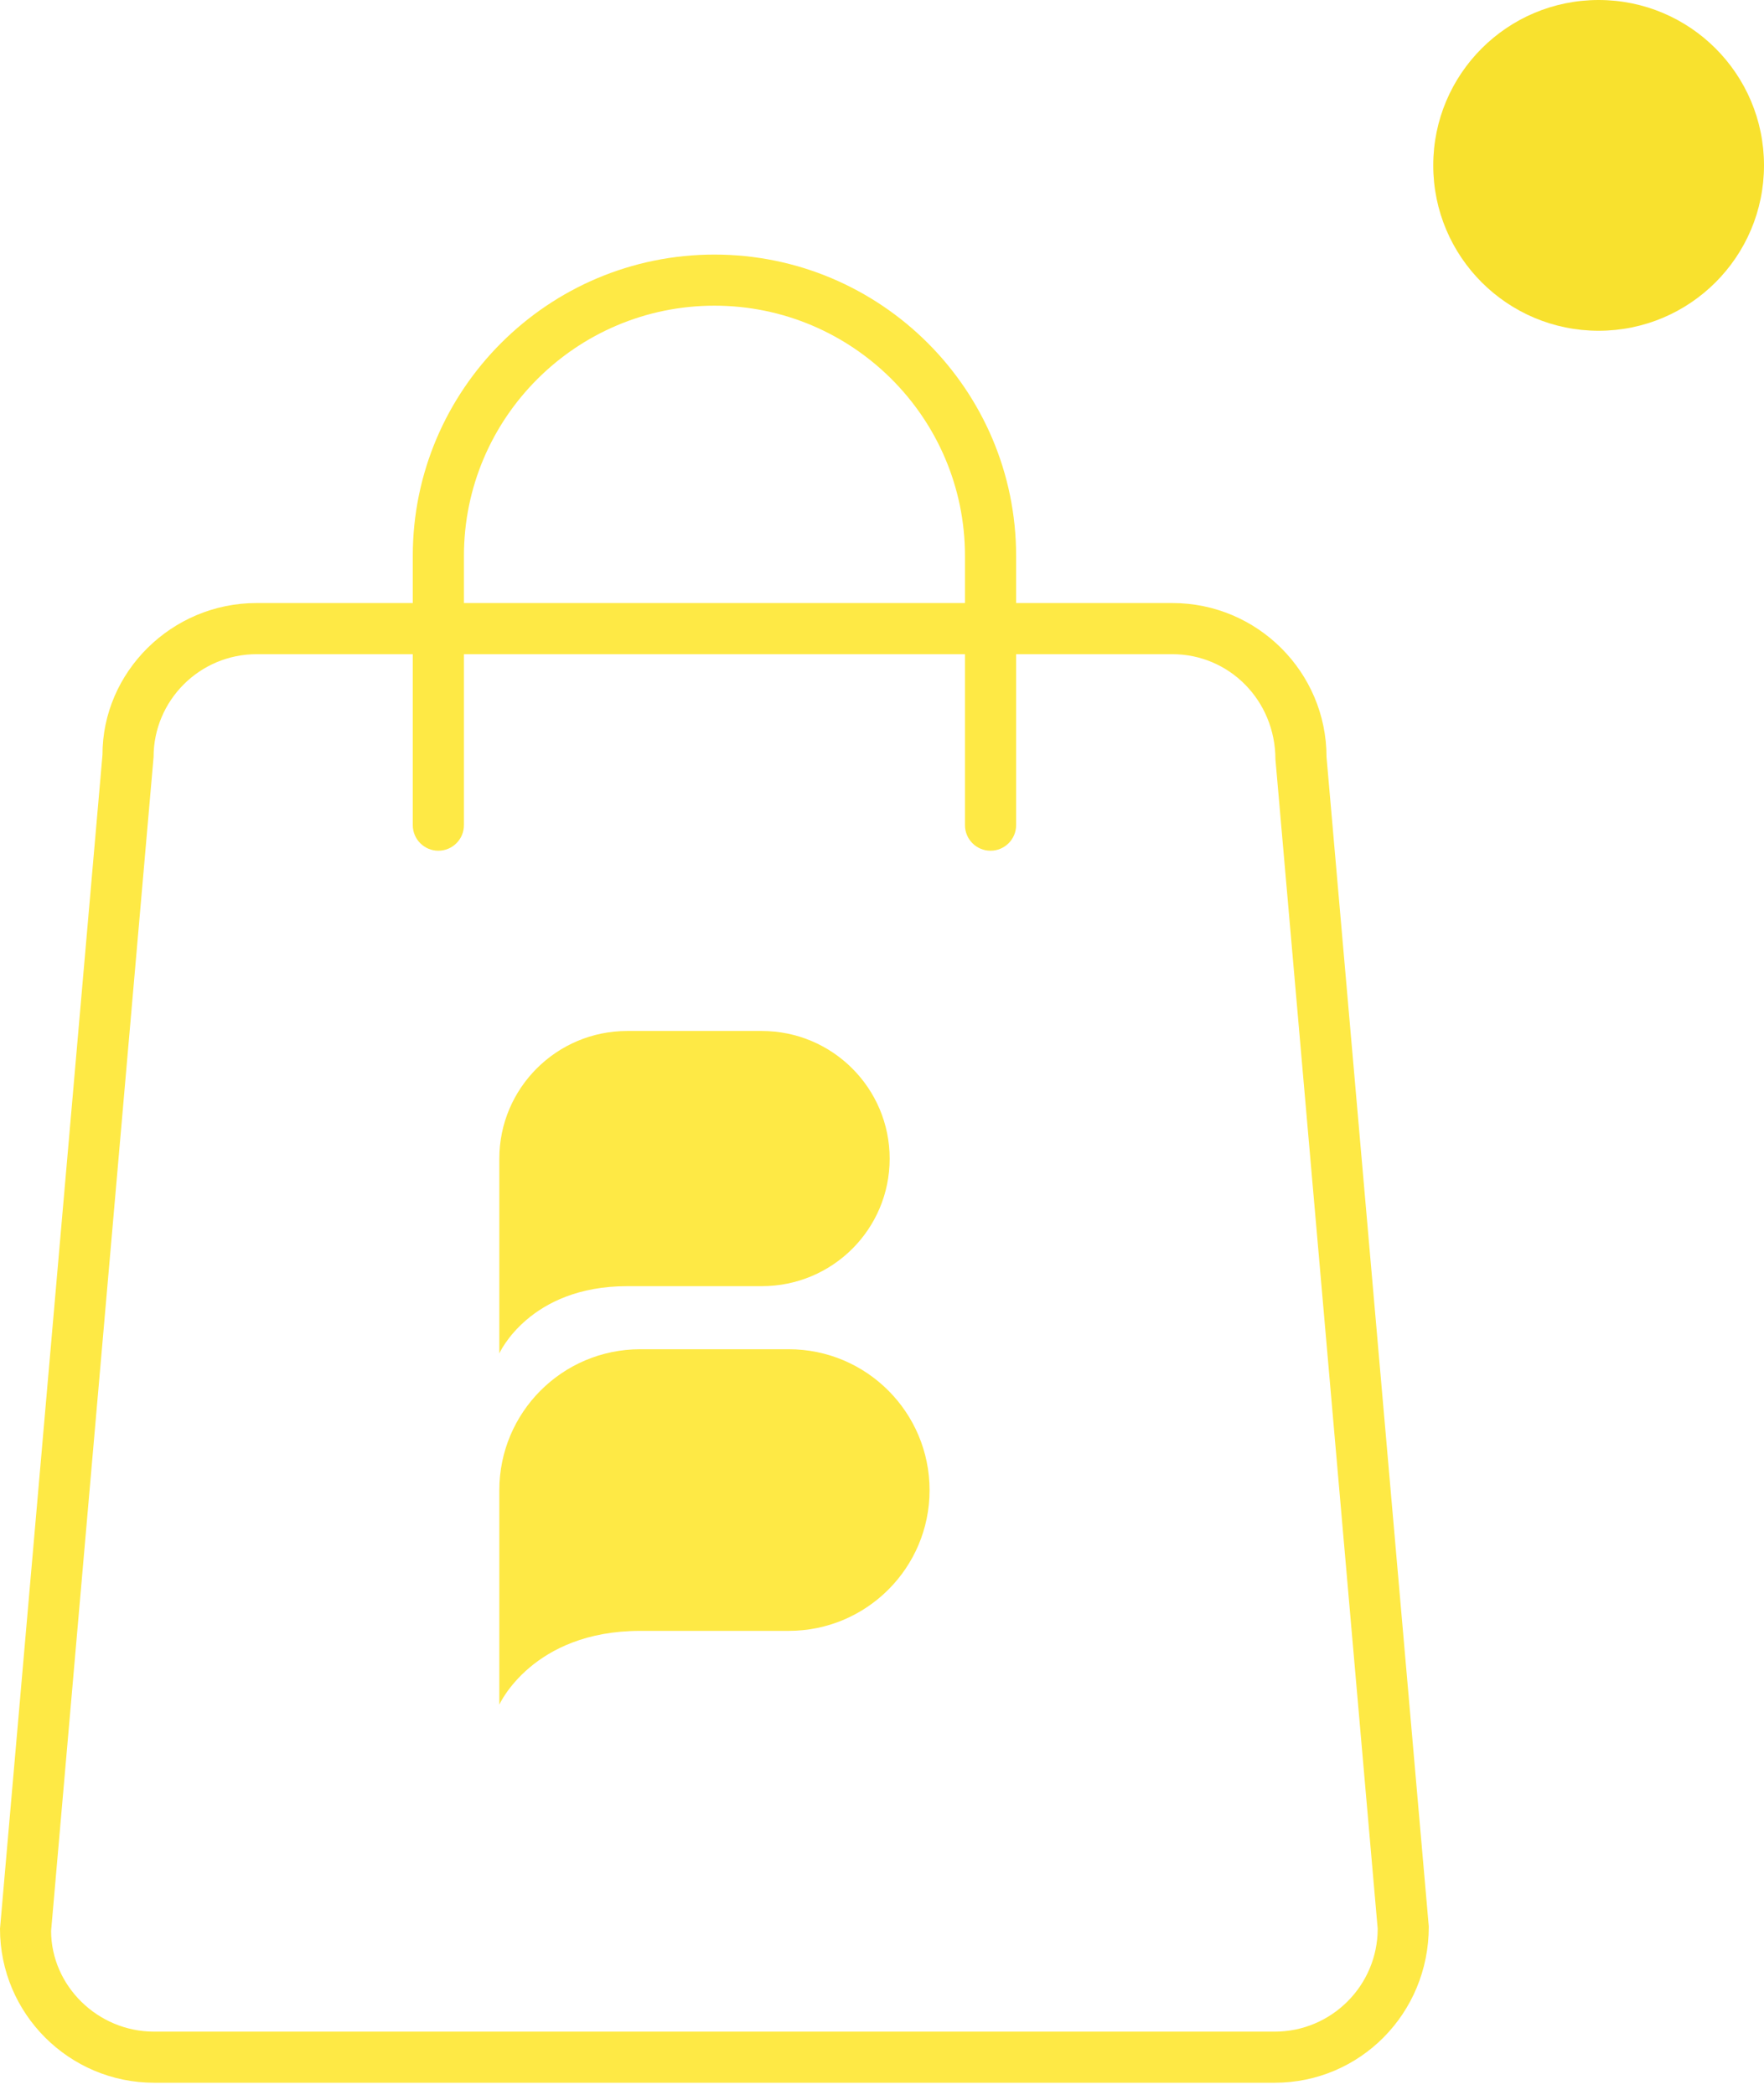 <?xml version="1.0" encoding="UTF-8"?>
<svg width="32px" height="38px" viewBox="0 0 32 38" version="1.1" xmlns="http://www.w3.org/2000/svg" xmlns:xlink="http://www.w3.org/1999/xlink">
    <!-- Generator: Sketch 49.3 (51167) - http://www.bohemiancoding.com/sketch -->
    <title>Group 50</title>
    <desc>Created with Sketch.</desc>
    <defs></defs>
    <g id="Landing-Huawei-P20-Pro" stroke="none" stroke-width="1" fill="none" fill-rule="evenodd">
        <g transform="translate(-1201, -5242)" id="Bateria">
            <g transform="translate(0, 4680)">
                <g id="Group-16-Copy-4" transform="translate(1151, 159)">
                    <g id="Page-1" transform="translate(50, 403)">
                        <g id="Group-50">
                            <g id="Reservalo" transform="translate(0, 4)" fill="#FEE945">
                                <path d="M23.124,32.854 L2.797,32.854 C1.766,32.854 0.929,32.017 0.927,31.028 L2.786,9.732 C2.786,8.704 3.624,7.867 4.654,7.867 L7.488,7.867 L7.488,10.968 C7.488,11.224 7.696,11.432 7.952,11.432 C8.208,11.432 8.416,11.224 8.416,10.968 L8.416,7.867 L17.505,7.867 L17.505,10.968 C17.505,11.224 17.712,11.432 17.969,11.432 C18.225,11.432 18.433,11.224 18.433,10.968 L18.433,7.867 L21.267,7.867 C22.297,7.867 23.135,8.704 23.137,9.773 L24.992,30.987 C24.992,32.017 24.154,32.854 23.124,32.854 Z M8.416,6.083 C8.416,3.581 10.455,1.545 12.96,1.545 C15.466,1.545 17.505,3.581 17.505,6.083 L17.505,6.939 L8.416,6.939 L8.416,6.083 Z M24.064,9.732 C24.064,8.192 22.809,6.939 21.267,6.939 L18.433,6.939 L18.433,6.083 C18.433,3.07 15.978,0.618 12.96,0.618 C9.943,0.618 7.488,3.07 7.488,6.083 L7.488,6.939 L4.654,6.939 C3.112,6.939 1.857,8.192 1.859,9.692 L0,30.987 C0,32.528 1.254,33.781 2.797,33.781 L23.124,33.781 C24.666,33.781 25.921,32.528 25.919,30.947 L24.064,9.732 Z" id="Fill-1"></path>
                                <path d="M11.377,19.331 L13.82,19.331 C15.101,19.331 16.139,18.298 16.139,17.018 C16.139,15.741 15.101,14.702 13.82,14.702 L11.377,14.702 C10.096,14.702 9.058,15.741 9.058,17.018 L9.058,17.099 L9.058,20.551 C9.058,20.551 9.601,19.331 11.377,19.331" id="Fill-4"></path>
                                <path d="M14.308,20.475 L11.615,20.475 C10.2,20.475 9.058,21.622 9.058,23.032 L9.058,23.119 L9.058,26.922 C9.058,26.922 9.657,25.584 11.615,25.584 L14.308,25.584 C15.72,25.584 16.863,24.44 16.863,23.032 C16.863,21.622 15.72,20.475 14.308,20.475" id="Fill-6"></path>
                            </g>
                            <circle id="Oval-3" fill="#F8E12E" cx="29" cy="3" r="3"></circle>
                        </g>
                    </g>
                </g>
            </g>
        </g>
    </g>
</svg>